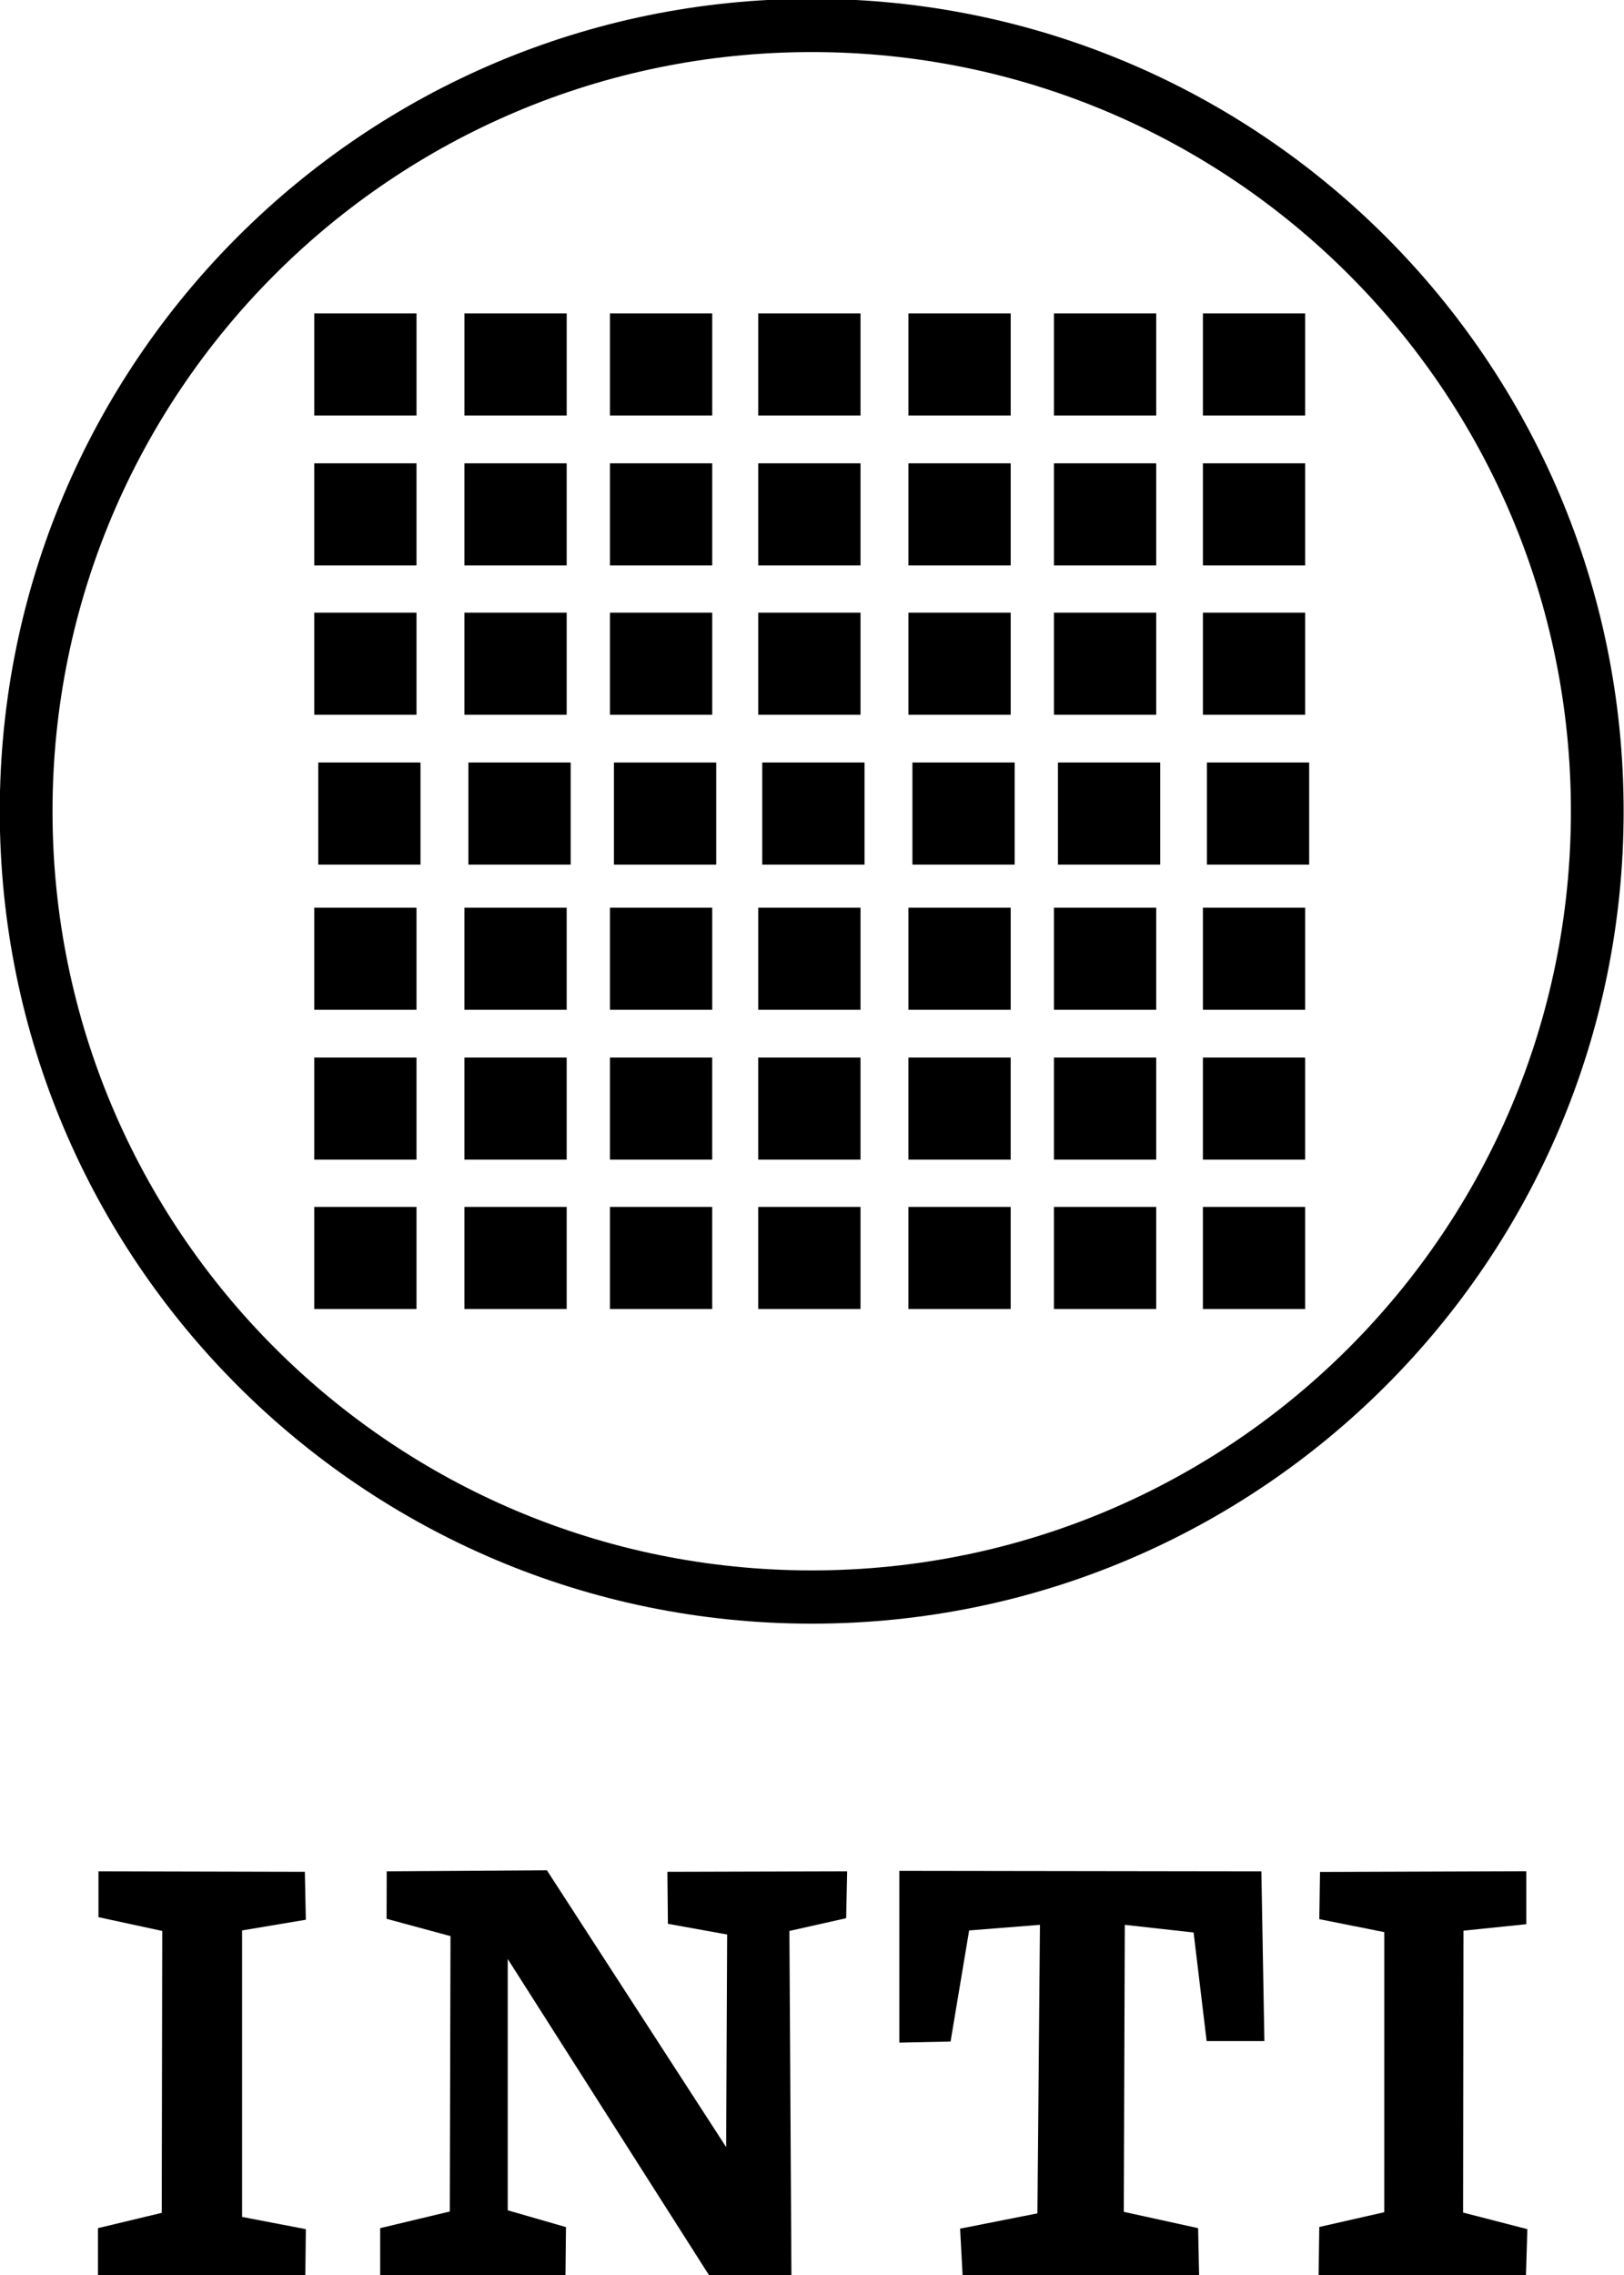 <?xml version="1.0" encoding="UTF-8" standalone="no"?>
<!-- Created with Inkscape (http://www.inkscape.org/) -->

<svg
   xmlns:dc="http://purl.org/dc/elements/1.1/"
   xmlns:cc="http://creativecommons.org/ns#"
   xmlns:rdf="http://www.w3.org/1999/02/22-rdf-syntax-ns#"
   xmlns:svg="http://www.w3.org/2000/svg"
   xmlns="http://www.w3.org/2000/svg"
   xmlns:sodipodi="http://sodipodi.sourceforge.net/DTD/sodipodi-0.dtd"
   xmlns:inkscape="http://www.inkscape.org/namespaces/inkscape"
   width="354.331"
   height="496.064"
   id="svg2"
   version="1.1"
   inkscape:version="0.48.4 r9939"
   sodipodi:docname="INTI.svg">
  <defs
     id="defs4" />
  <sodipodi:namedview
     id="base"
     pagecolor="#ffffff"
     bordercolor="#666666"
     borderopacity="1.0"
     inkscape:pageopacity="0.0"
     inkscape:pageshadow="2"
     inkscape:zoom="0.71709012"
     inkscape:cx="59.930274"
     inkscape:cy="304.5993"
     inkscape:document-units="mm"
     inkscape:current-layer="layer1"
     showgrid="false"
     units="mm"
     inkscape:window-width="1276"
     inkscape:window-height="736"
     inkscape:window-x="0"
     inkscape:window-y="0"
     inkscape:window-maximized="1"
     fit-margin-top="0"
     fit-margin-left="0"
     fit-margin-right="0"
     fit-margin-bottom="0" />
  <g
     inkscape:groupmode="layer"
     id="layer3"
     inkscape:label="círculo borde"
     style="display:inline"
     transform="translate(-88.583,-17.716)" />
  <g
     inkscape:groupmode="layer"
     id="layer2"
     inkscape:label="cuadrícula"
     style="display:inline"
     transform="translate(-88.583,-17.716)" />
  <g
     inkscape:groupmode="layer"
     id="layer1"
     inkscape:label="Letras"
     transform="translate(-88.583,-17.716)">
    <g
       id="g3834"
       transform="matrix(3.543,0,0,3.543,-478.346,-3003.88)">
      <g
         transform="translate(-4.94,0.841)"
         id="g3659">
        <g
           id="g3608"
           transform="translate(-0.329,0.504)">
          <rect
             y="870.781"
             x="202.845"
             height="6.283"
             width="6.298"
             id="rect4183"
             style="fill:#000000;fill-opacity:1;fill-rule:nonzero;stroke:none;display:inline" />
          <rect
             y="870.781"
             x="184.635"
             height="6.283"
             width="6.298"
             id="rect4183-5"
             style="fill:#000000;fill-opacity:1;fill-rule:nonzero;stroke:none;display:inline" />
          <rect
             y="870.781"
             x="193.883"
             height="6.283"
             width="6.298"
             id="rect4183-59"
             style="fill:#000000;fill-opacity:1;fill-rule:nonzero;stroke:none;display:inline" />
          <rect
             y="870.781"
             x="230.187"
             height="6.283"
             width="6.298"
             id="rect4183-2"
             style="fill:#000000;fill-opacity:1;fill-rule:nonzero;stroke:none;display:inline" />
          <rect
             y="870.781"
             x="211.977"
             height="6.283"
             width="6.298"
             id="rect4183-5-8"
             style="fill:#000000;fill-opacity:1;fill-rule:nonzero;stroke:none;display:inline" />
          <rect
             y="870.781"
             x="221.225"
             height="6.283"
             width="6.298"
             id="rect4183-59-9"
             style="fill:#000000;fill-opacity:1;fill-rule:nonzero;stroke:none;display:inline" />
          <rect
             y="870.781"
             x="239.36"
             height="6.283"
             width="6.298"
             id="rect4183-2-2"
             style="fill:#000000;fill-opacity:1;fill-rule:nonzero;stroke:none;display:inline" />
          <rect
             y="880.005"
             x="202.845"
             height="6.283"
             width="6.298"
             id="rect4183-4"
             style="fill:#000000;fill-opacity:1;fill-rule:nonzero;stroke:none;display:inline" />
          <rect
             y="880.005"
             x="184.634"
             height="6.283"
             width="6.298"
             id="rect4183-5-1"
             style="fill:#000000;fill-opacity:1;fill-rule:nonzero;stroke:none;display:inline" />
          <rect
             y="880.005"
             x="193.882"
             height="6.283"
             width="6.298"
             id="rect4183-59-3"
             style="fill:#000000;fill-opacity:1;fill-rule:nonzero;stroke:none;display:inline" />
          <rect
             y="880.005"
             x="230.187"
             height="6.283"
             width="6.298"
             id="rect4183-2-21"
             style="fill:#000000;fill-opacity:1;fill-rule:nonzero;stroke:none;display:inline" />
          <rect
             y="880.005"
             x="211.977"
             height="6.283"
             width="6.298"
             id="rect4183-5-8-2"
             style="fill:#000000;fill-opacity:1;fill-rule:nonzero;stroke:none;display:inline" />
          <rect
             y="880.005"
             x="221.225"
             height="6.283"
             width="6.298"
             id="rect4183-59-9-4"
             style="fill:#000000;fill-opacity:1;fill-rule:nonzero;stroke:none;display:inline" />
          <rect
             y="880.005"
             x="239.36"
             height="6.283"
             width="6.298"
             id="rect4183-2-2-9"
             style="fill:#000000;fill-opacity:1;fill-rule:nonzero;stroke:none;display:inline" />
          <rect
             y="889.196"
             x="202.845"
             height="6.283"
             width="6.298"
             id="rect4183-42"
             style="fill:#000000;fill-opacity:1;fill-rule:nonzero;stroke:none;display:inline" />
          <rect
             y="889.196"
             x="184.634"
             height="6.283"
             width="6.298"
             id="rect4183-5-4"
             style="fill:#000000;fill-opacity:1;fill-rule:nonzero;stroke:none;display:inline" />
          <rect
             y="889.196"
             x="193.882"
             height="6.283"
             width="6.298"
             id="rect4183-59-94"
             style="fill:#000000;fill-opacity:1;fill-rule:nonzero;stroke:none;display:inline" />
          <rect
             y="889.196"
             x="230.187"
             height="6.283"
             width="6.298"
             id="rect4183-2-3"
             style="fill:#000000;fill-opacity:1;fill-rule:nonzero;stroke:none;display:inline" />
          <rect
             y="889.196"
             x="211.977"
             height="6.283"
             width="6.298"
             id="rect4183-5-8-9"
             style="fill:#000000;fill-opacity:1;fill-rule:nonzero;stroke:none;display:inline" />
          <rect
             y="889.196"
             x="221.225"
             height="6.283"
             width="6.298"
             id="rect4183-59-9-2"
             style="fill:#000000;fill-opacity:1;fill-rule:nonzero;stroke:none;display:inline" />
          <rect
             y="889.196"
             x="239.36"
             height="6.283"
             width="6.298"
             id="rect4183-2-2-95"
             style="fill:#000000;fill-opacity:1;fill-rule:nonzero;stroke:none;display:inline" />
          <rect
             y="898.42"
             x="203.091"
             height="6.283"
             width="6.298"
             id="rect4183-4-8"
             style="fill:#000000;fill-opacity:1;fill-rule:nonzero;stroke:none;display:inline" />
          <rect
             y="898.419"
             x="184.88"
             height="6.283"
             width="6.298"
             id="rect4183-5-1-3"
             style="fill:#000000;fill-opacity:1;fill-rule:nonzero;stroke:none;display:inline" />
          <rect
             y="898.419"
             x="194.128"
             height="6.283"
             width="6.298"
             id="rect4183-59-3-3"
             style="fill:#000000;fill-opacity:1;fill-rule:nonzero;stroke:none;display:inline" />
          <rect
             y="898.419"
             x="230.433"
             height="6.283"
             width="6.298"
             id="rect4183-2-21-4"
             style="fill:#000000;fill-opacity:1;fill-rule:nonzero;stroke:none;display:inline" />
          <rect
             y="898.419"
             x="212.223"
             height="6.283"
             width="6.298"
             id="rect4183-5-8-2-1"
             style="fill:#000000;fill-opacity:1;fill-rule:nonzero;stroke:none;display:inline" />
          <rect
             y="898.419"
             x="221.471"
             height="6.283"
             width="6.298"
             id="rect4183-59-9-4-5"
             style="fill:#000000;fill-opacity:1;fill-rule:nonzero;stroke:none;display:inline" />
          <rect
             y="898.419"
             x="239.606"
             height="6.283"
             width="6.298"
             id="rect4183-2-2-9-8"
             style="fill:#000000;fill-opacity:1;fill-rule:nonzero;stroke:none;display:inline" />
          <rect
             y="907.354"
             x="202.845"
             height="6.283"
             width="6.298"
             id="rect4183-41"
             style="fill:#000000;fill-opacity:1;fill-rule:nonzero;stroke:none;display:inline" />
          <rect
             y="907.354"
             x="184.634"
             height="6.283"
             width="6.298"
             id="rect4183-5-2"
             style="fill:#000000;fill-opacity:1;fill-rule:nonzero;stroke:none;display:inline" />
          <rect
             y="907.354"
             x="193.882"
             height="6.283"
             width="6.298"
             id="rect4183-59-0"
             style="fill:#000000;fill-opacity:1;fill-rule:nonzero;stroke:none;display:inline" />
          <rect
             y="907.354"
             x="230.187"
             height="6.283"
             width="6.298"
             id="rect4183-2-4"
             style="fill:#000000;fill-opacity:1;fill-rule:nonzero;stroke:none;display:inline" />
          <rect
             y="907.354"
             x="211.977"
             height="6.283"
             width="6.298"
             id="rect4183-5-8-8"
             style="fill:#000000;fill-opacity:1;fill-rule:nonzero;stroke:none;display:inline" />
          <rect
             y="907.354"
             x="221.225"
             height="6.283"
             width="6.298"
             id="rect4183-59-9-25"
             style="fill:#000000;fill-opacity:1;fill-rule:nonzero;stroke:none;display:inline" />
          <rect
             y="907.354"
             x="239.36"
             height="6.283"
             width="6.298"
             id="rect4183-2-2-0"
             style="fill:#000000;fill-opacity:1;fill-rule:nonzero;stroke:none;display:inline" />
          <rect
             y="916.577"
             x="202.844"
             height="6.283"
             width="6.298"
             id="rect4183-4-4"
             style="fill:#000000;fill-opacity:1;fill-rule:nonzero;stroke:none;display:inline" />
          <rect
             y="916.577"
             x="184.634"
             height="6.283"
             width="6.298"
             id="rect4183-5-1-1"
             style="fill:#000000;fill-opacity:1;fill-rule:nonzero;stroke:none;display:inline" />
          <rect
             y="916.577"
             x="193.882"
             height="6.283"
             width="6.298"
             id="rect4183-59-3-37"
             style="fill:#000000;fill-opacity:1;fill-rule:nonzero;stroke:none;display:inline" />
          <rect
             y="916.577"
             x="230.186"
             height="6.283"
             width="6.298"
             id="rect4183-2-21-5"
             style="fill:#000000;fill-opacity:1;fill-rule:nonzero;stroke:none;display:inline" />
          <rect
             y="916.577"
             x="211.976"
             height="6.283"
             width="6.298"
             id="rect4183-5-8-2-4"
             style="fill:#000000;fill-opacity:1;fill-rule:nonzero;stroke:none;display:inline" />
          <rect
             y="916.577"
             x="221.224"
             height="6.283"
             width="6.298"
             id="rect4183-59-9-4-3"
             style="fill:#000000;fill-opacity:1;fill-rule:nonzero;stroke:none;display:inline" />
          <rect
             y="916.577"
             x="239.359"
             height="6.283"
             width="6.298"
             id="rect4183-2-2-9-85"
             style="fill:#000000;fill-opacity:1;fill-rule:nonzero;stroke:none;display:inline" />
          <rect
             y="925.768"
             x="202.844"
             height="6.283"
             width="6.298"
             id="rect4183-42-9"
             style="fill:#000000;fill-opacity:1;fill-rule:nonzero;stroke:none;display:inline" />
          <rect
             y="925.768"
             x="184.634"
             height="6.283"
             width="6.298"
             id="rect4183-5-4-2"
             style="fill:#000000;fill-opacity:1;fill-rule:nonzero;stroke:none;display:inline" />
          <rect
             y="925.768"
             x="193.882"
             height="6.283"
             width="6.298"
             id="rect4183-59-94-5"
             style="fill:#000000;fill-opacity:1;fill-rule:nonzero;stroke:none;display:inline" />
          <rect
             y="925.768"
             x="230.186"
             height="6.283"
             width="6.298"
             id="rect4183-2-3-9"
             style="fill:#000000;fill-opacity:1;fill-rule:nonzero;stroke:none;display:inline" />
          <rect
             y="925.768"
             x="211.976"
             height="6.283"
             width="6.298"
             id="rect4183-5-8-9-8"
             style="fill:#000000;fill-opacity:1;fill-rule:nonzero;stroke:none;display:inline" />
          <rect
             y="925.768"
             x="221.224"
             height="6.283"
             width="6.298"
             id="rect4183-59-9-2-9"
             style="fill:#000000;fill-opacity:1;fill-rule:nonzero;stroke:none;display:inline" />
          <rect
             y="925.768"
             x="239.359"
             height="6.283"
             width="6.298"
             id="rect4183-2-2-95-3"
             style="fill:#000000;fill-opacity:1;fill-rule:nonzero;stroke:none;display:inline" />
        </g>
        <path
           style="fill:#000000;fill-opacity:1;fill-rule:nonzero;stroke:none;display:inline"
           d="m 214.946,851.921 c -27.613,0 -50.006,22.386 -50.006,50 0,27.614 22.393,50 50.006,50 27.613,0 49.994,-22.386 49.994,-50 0,-27.614 -22.382,-50 -49.994,-50 z m 0,3.278 c 25.823,0 46.747,20.918 46.747,46.722 0,25.804 -20.923,46.722 -46.747,46.722 -25.823,0 -46.758,-20.918 -46.758,-46.722 0,-25.804 20.934,-46.722 46.758,-46.722 z"
           id="path4508-9"
           inkscape:connector-curvature="0" />
      </g>
      <g
         transform="matrix(1.007,0,0,1.015,-6.177,-13.104)"
         id="g3712">
        <path
           style="fill:#000000;fill-opacity:1;stroke:none"
           d="m 171.058,966.607 12.62,0.031 0.061,2.906 -3.9,0.649 0,17.371 3.9,0.742 -0.031,2.813 -12.682,-0.031 0,-2.844 3.9,-0.927 0.031,-17.093 -3.9,-0.835 z"
           id="path4554"
           inkscape:connector-curvature="0" />
        <path
           style="fill:#000000;fill-opacity:1;stroke:none"
           d="m 188.677,969.488 3.908,1.049 -0.043,16.698 -4.257,1.009 0,2.875 11.331,-0.031 0.031,-2.906 -3.562,-1.02 0,-15.238 12.344,19.226 5.005,0 -0.123,-20.926 3.47,-0.773 0.061,-2.844 -10.993,0.031 0.031,3.153 3.623,0.649 -0.061,12.889 -10.962,-16.784 -9.795,0.062 z"
           id="path4556"
           inkscape:connector-curvature="0" />
        <path
           style="fill:#000000;fill-opacity:1;stroke:none"
           d="m 223.166,976.931 1.136,-6.738 4.33,-0.34 -0.154,17.495 -4.729,0.927 0.154,2.844 14.463,0.062 -0.061,-2.936 -4.545,-0.989 0.061,-17.402 4.207,0.464 0.798,6.584 3.531,0 -0.184,-10.293 -22.139,-0.031 0,10.417 z"
           id="path4558"
           inkscape:connector-curvature="0" />
        <path
           style="fill:#000000;fill-opacity:1;stroke:none"
           d="m 249.689,970.296 -3.973,-0.787 0.043,-2.863 12.615,-0.044 0,3.213 -3.843,0.393 -0.022,17.092 3.93,1.005 -0.087,2.863 -12.68,0 0.043,-2.994 3.973,-0.896 z"
           id="path4560"
           inkscape:connector-curvature="0" />
      </g>
    </g>
  </g>
</svg>
